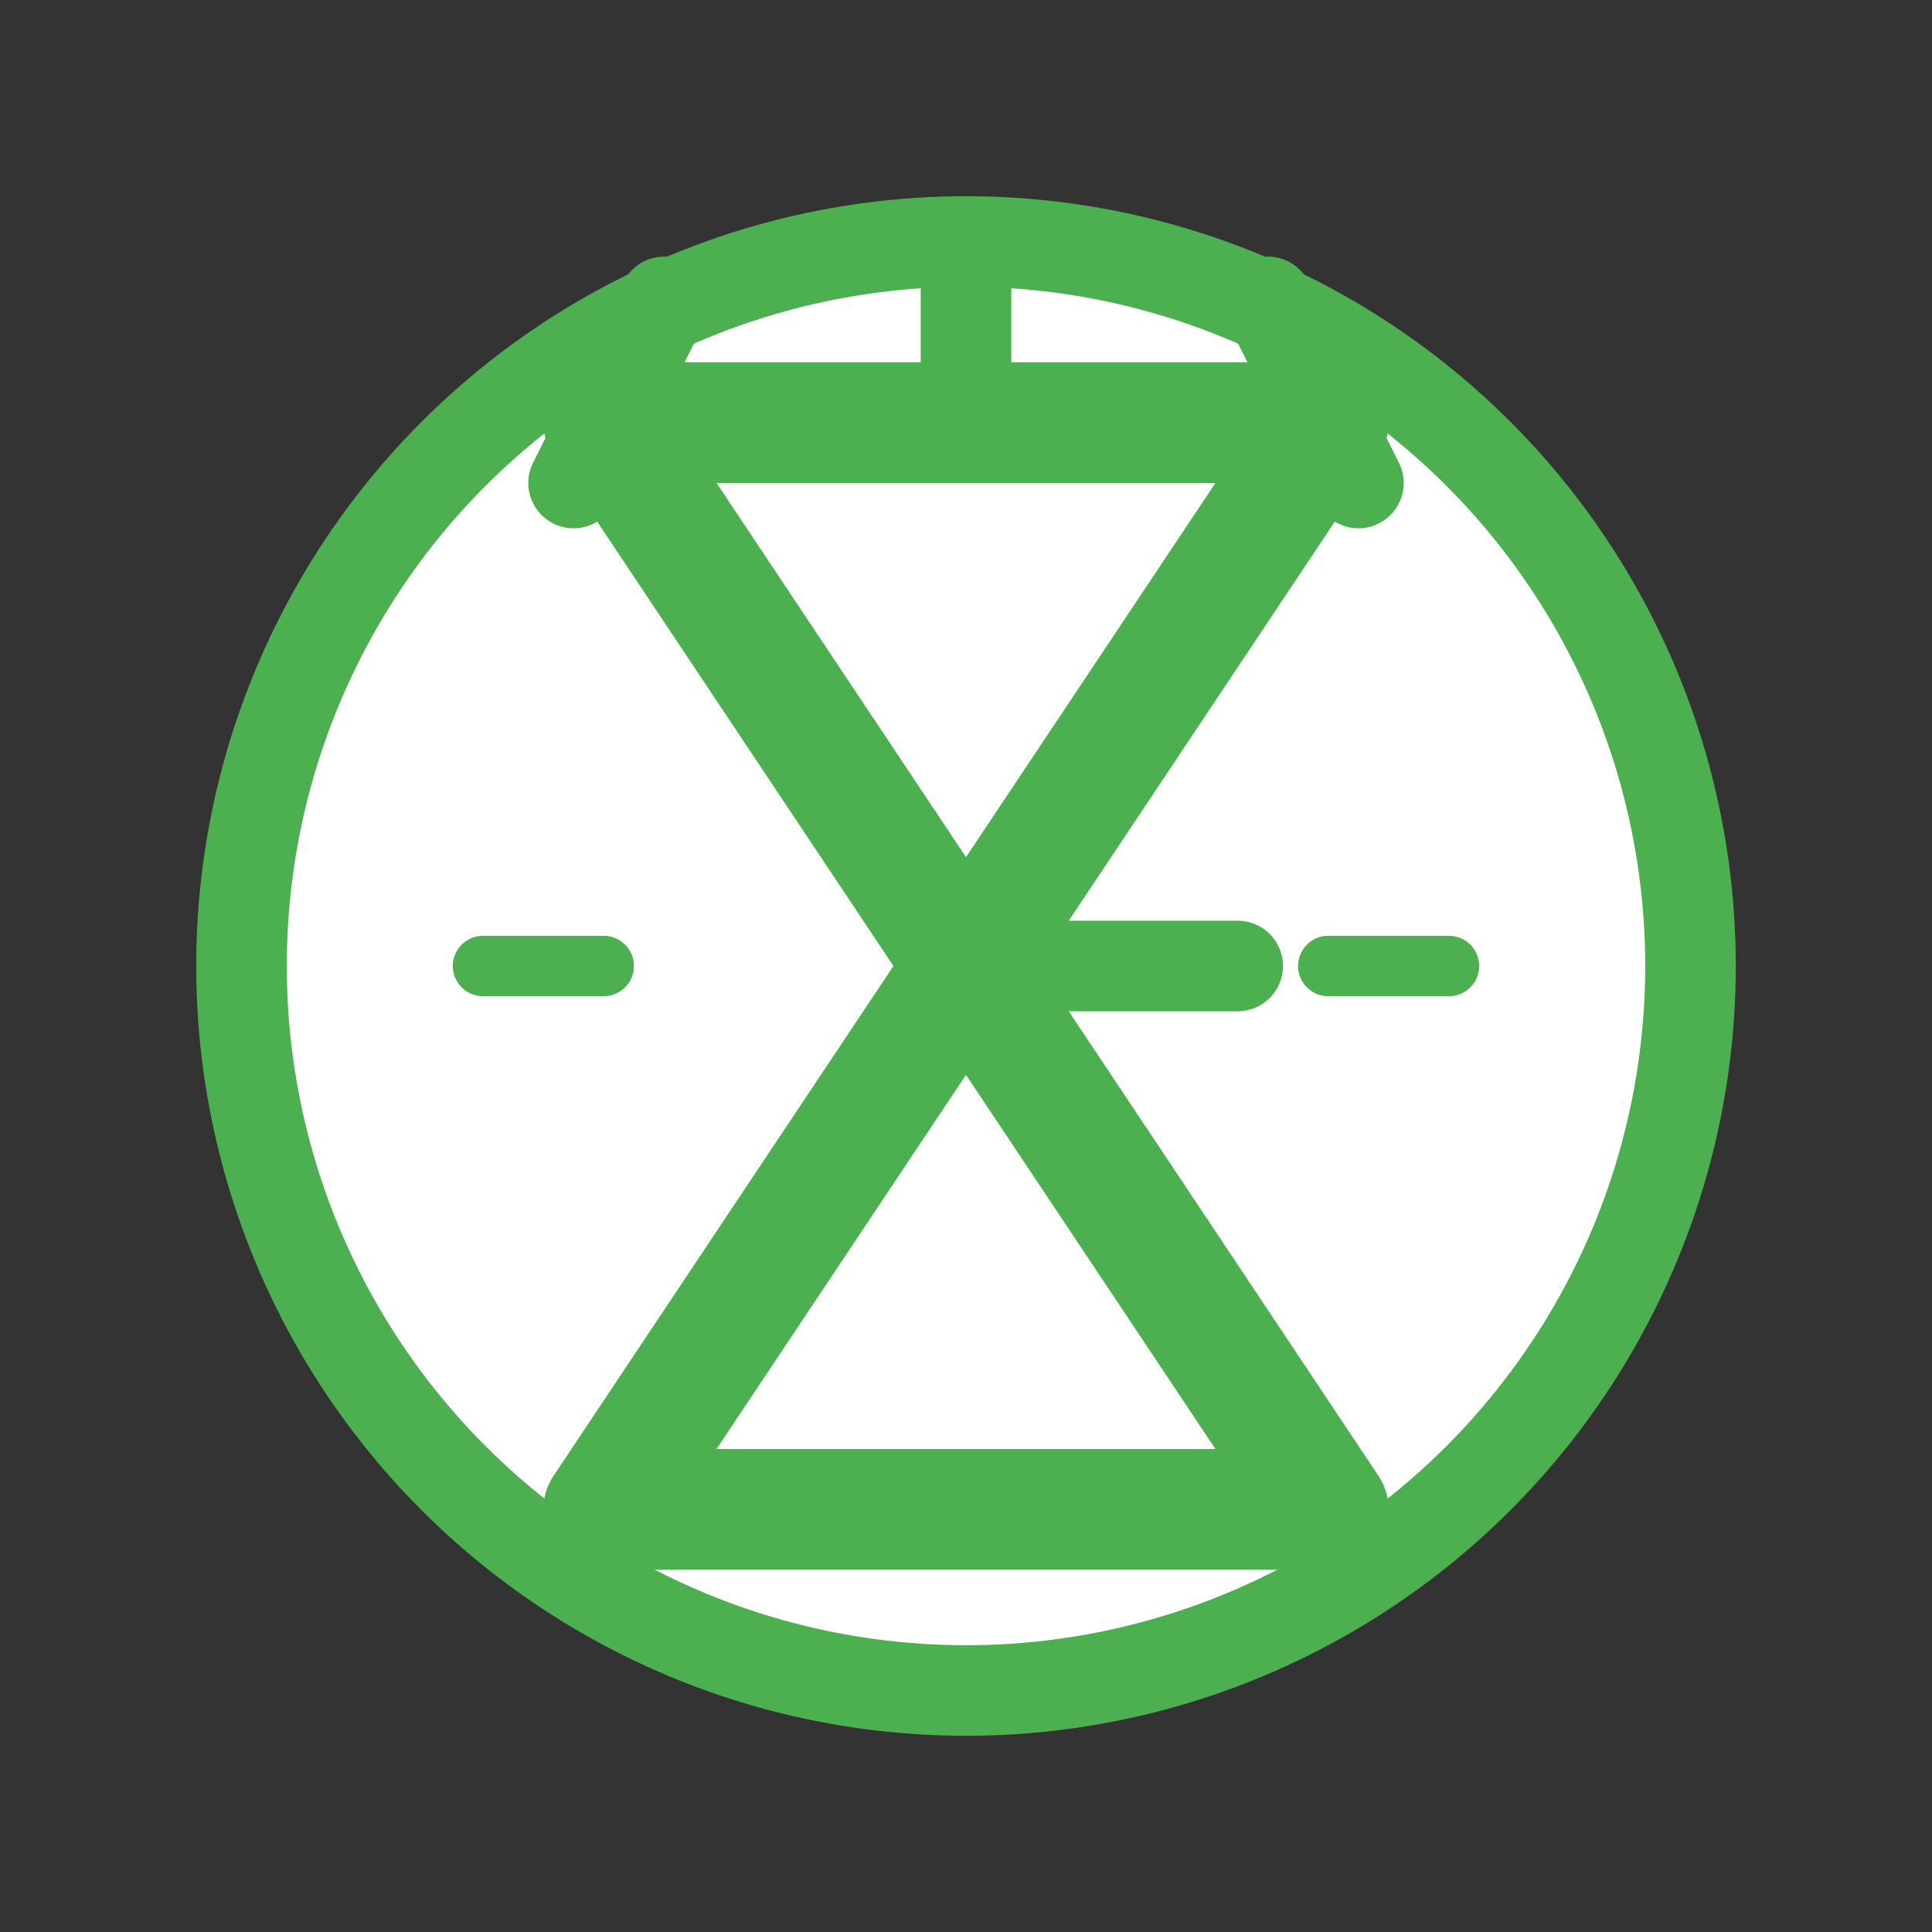 <?xml version="1.0" encoding="UTF-8"?>
<svg width="128" height="128" viewBox="0 0 128 128" xmlns="http://www.w3.org/2000/svg">
  <rect x="0" y="0" width="128" height="128" fill="#333333" stroke="none"/>
  <!-- 背景圆形 -->
  <circle cx="64" cy="64" r="48" fill="white" stroke="#4CAF50" stroke-width="6"/>
  
  <!-- 闹钟顶部的铃铛 -->
  <path d="M64 16 L64 28" stroke="#4CAF50" stroke-width="6" stroke-linecap="round"/>
  <path d="M44 20 L38 32" stroke="#4CAF50" stroke-width="6" stroke-linecap="round"/>
  <path d="M84 20 L90 32" stroke="#4CAF50" stroke-width="6" stroke-linecap="round"/>
  
  <!-- 时针和分针 -->
  <line x1="64" y1="64" x2="64" y2="40" stroke="#4CAF50" stroke-width="6" stroke-linecap="round"/>
  <line x1="64" y1="64" x2="82" y2="64" stroke="#4CAF50" stroke-width="6" stroke-linecap="round"/>
  
  <!-- 时间刻度 -->
  <line x1="64" y1="28" x2="64" y2="36" stroke="#4CAF50" stroke-width="4" stroke-linecap="round"/>
  <line x1="96" y1="64" x2="88" y2="64" stroke="#4CAF50" stroke-width="4" stroke-linecap="round"/>
  <line x1="64" y1="100" x2="64" y2="92" stroke="#4CAF50" stroke-width="4" stroke-linecap="round"/>
  <line x1="32" y1="64" x2="40" y2="64" stroke="#4CAF50" stroke-width="4" stroke-linecap="round"/>
  
  <!-- 中心点 -->
  <circle cx="64" cy="64" r="3" fill="#4CAF50"/>
  
  <!-- 沙漏图标 -->
  <path d="M40 28 H88 L64 64 L88 100 H40 L64 64 Z" 
        fill="white" stroke="#4CAF50" stroke-width="8" stroke-linejoin="round"/>
</svg> 